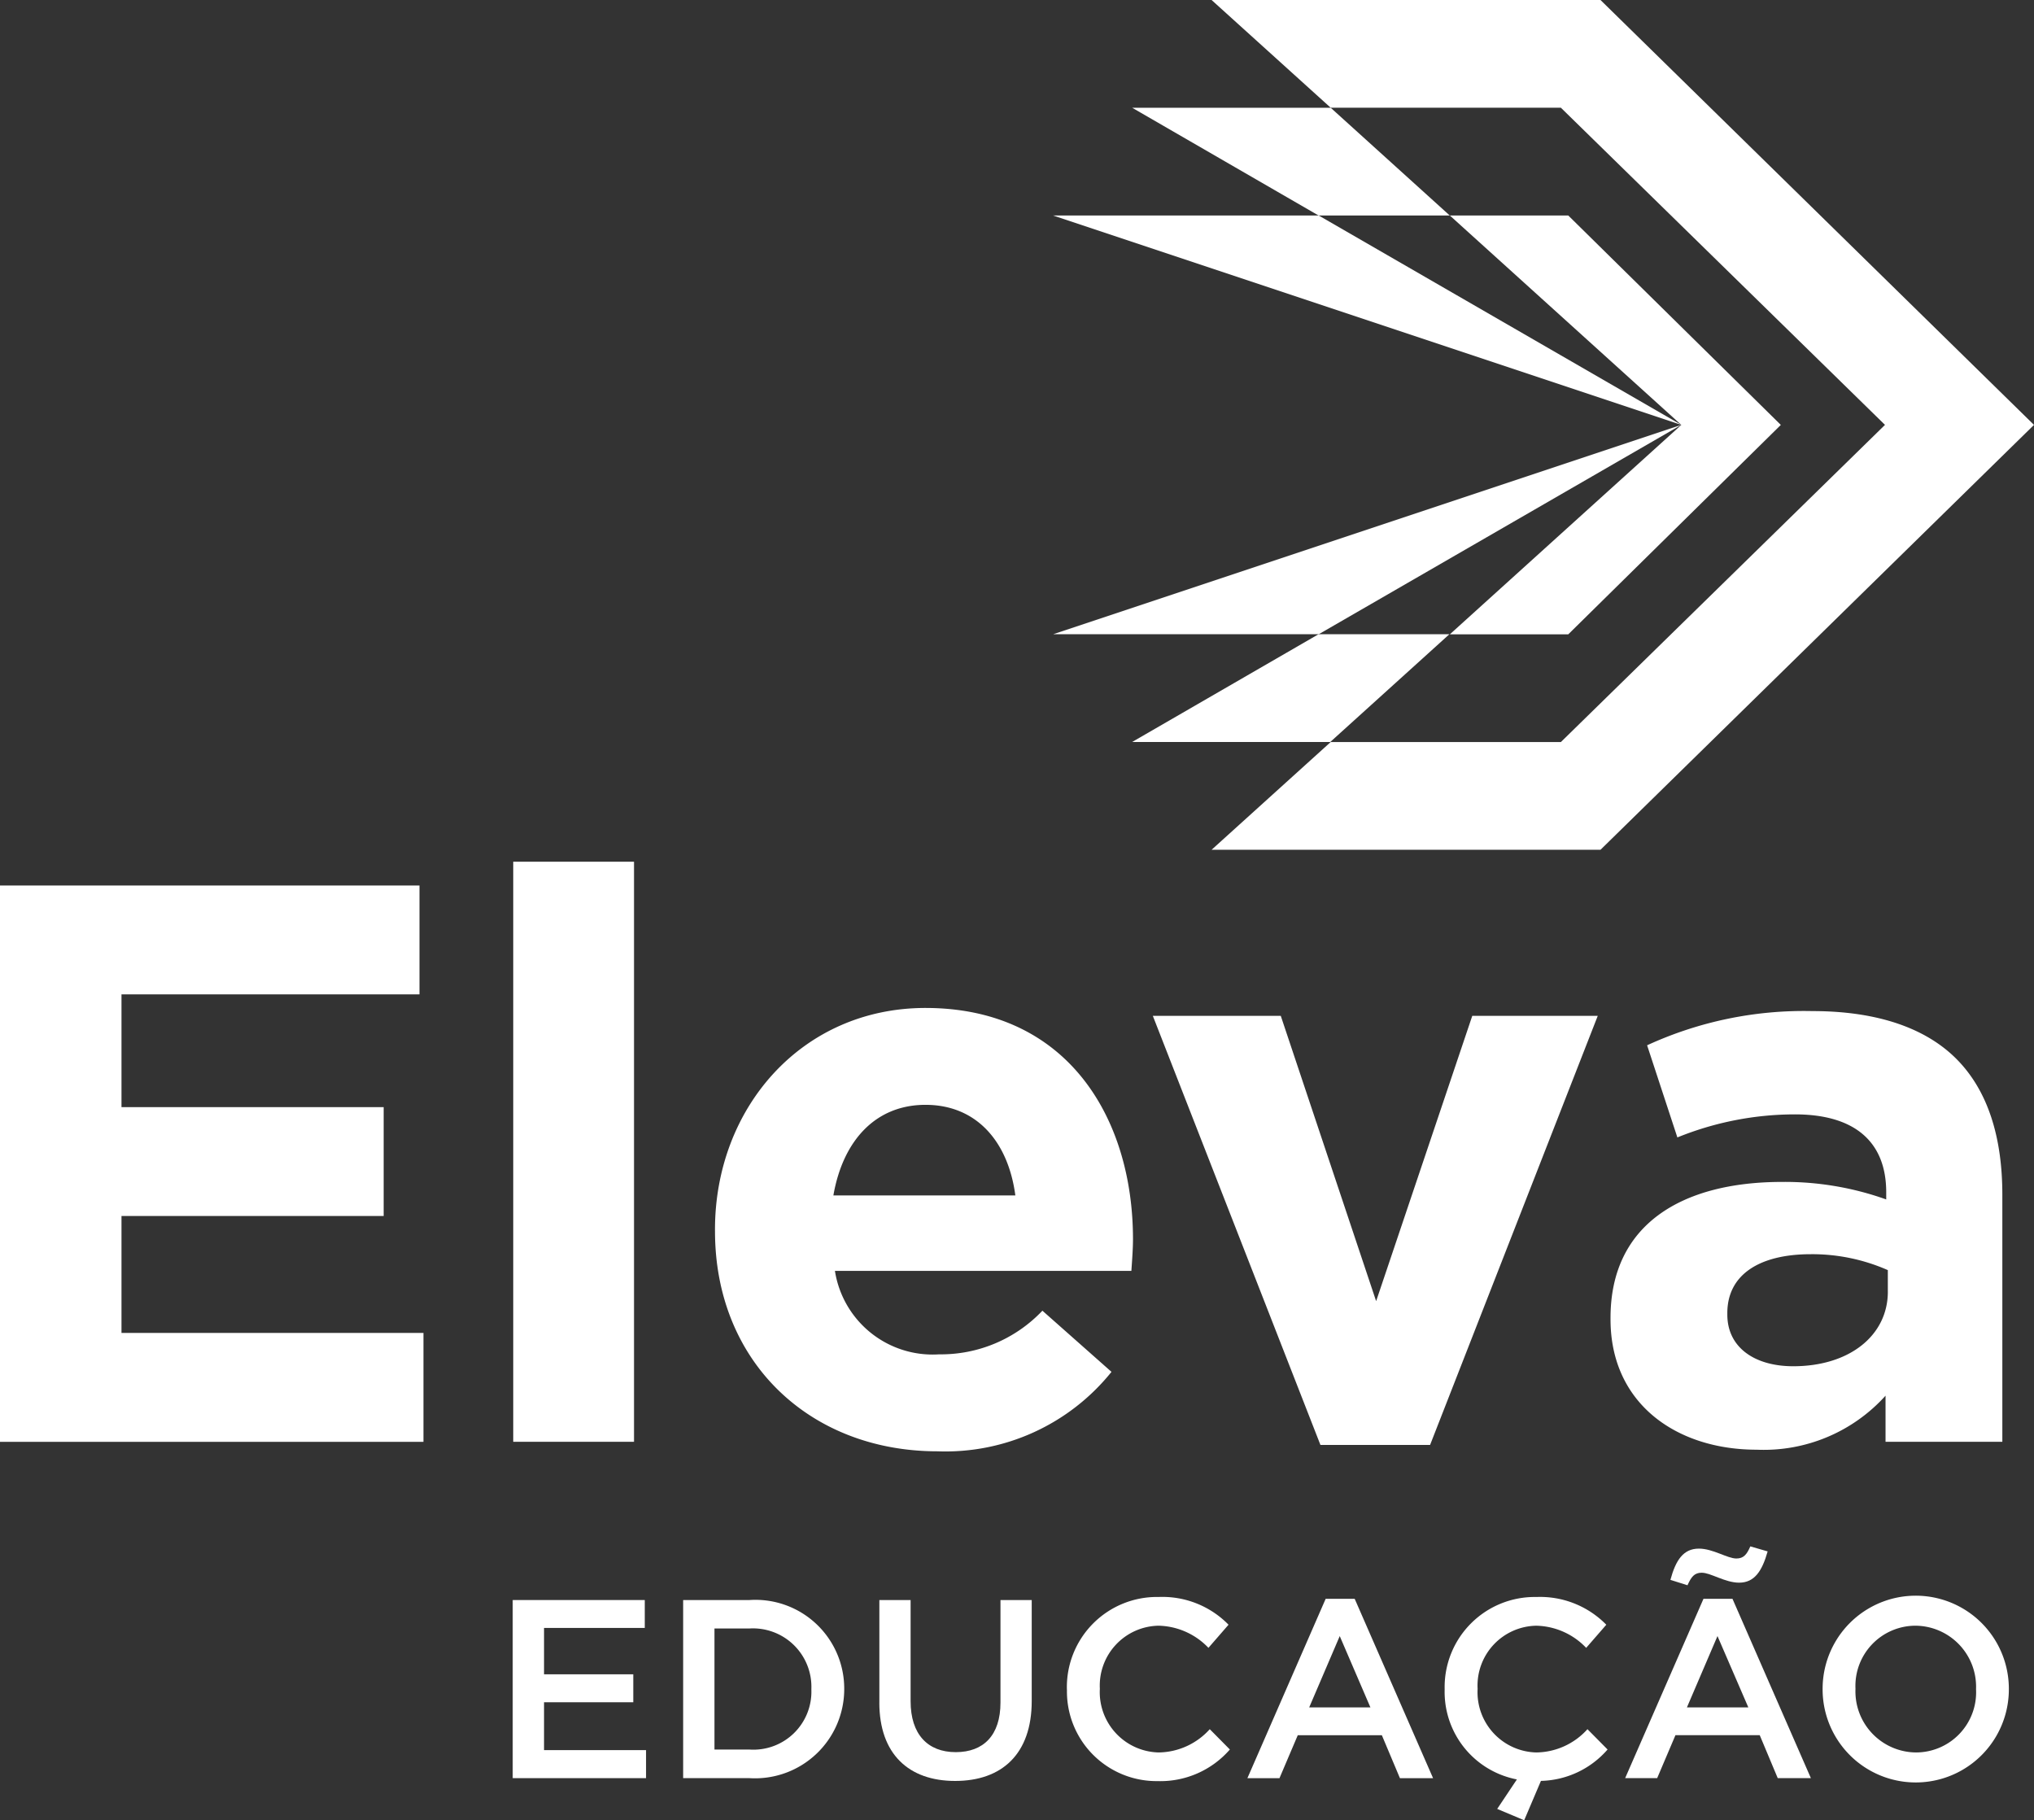 <svg xmlns="http://www.w3.org/2000/svg" class="logo-eneva" viewBox="0 0 113.647 101.709"><rect x="0" y="0" width="113.647" height="101.709" fill="#333333" stroke="none"/><g transform="translate(0 0)"><path d="M1352.126,785.5h23.438v6.084h-16.65v6.3h14.649v6.083h-14.649V810.5h16.872v6.084h-23.661Z" transform="translate(-1352.126 -736.023)" fill="#fff"></path><rect width="6.749" height="32.411" transform="translate(28.676 48.148)" fill="#fff"></rect><path d="M1507.437,819.692c-.4-3.018-2.176-5.062-5.019-5.062-2.795,0-4.615,2-5.148,5.062Zm-16.782,2V821.6c0-6.788,4.842-12.383,11.763-12.383,7.951,0,11.592,6.174,11.592,12.919,0,.532-.047,1.155-.09,1.773h-16.563a5.526,5.526,0,0,0,5.822,4.662,7.809,7.809,0,0,0,5.77-2.439l3.86,3.418a11.9,11.9,0,0,1-9.72,4.439c-7.152,0-12.433-5.015-12.433-12.3" transform="translate(-1450.706 -752.898)" fill="#fff"></path><path d="M1575.481,810.752h7.149l5.328,15.94,5.371-15.94h7.011l-9.368,23.974h-6.126Z" transform="translate(-1511.068 -753.991)" fill="#fff"></path><path d="M1679.646,825.5v-1.2a10.473,10.473,0,0,0-4.306-.889c-2.885,0-4.662,1.155-4.662,3.289v.086c0,1.824,1.511,2.885,3.684,2.885,3.151,0,5.285-1.726,5.285-4.169m-15.495,1.55v-.086c0-5.195,3.95-7.594,9.591-7.594a16.851,16.851,0,0,1,5.813.979v-.4c0-2.795-1.73-4.353-5.1-4.353a17.487,17.487,0,0,0-6.569,1.288l-1.691-5.148a20.947,20.947,0,0,1,9.235-1.911c3.688,0,6.353.979,8.037,2.663,1.777,1.777,2.576,4.4,2.576,7.595v13.807h-6.526v-2.576a9.159,9.159,0,0,1-7.2,3.018c-4.482,0-8.166-2.575-8.166-7.281" transform="translate(-1574.166 -753.333)" fill="#fff"></path><path d="M1451.464,923.935h7.379v1.559h-5.629v2.591h4.987v1.562h-4.987v2.674h5.7v1.566h-7.45Z" transform="translate(-1422.817 -834.534)" fill="#fff"></path><path d="M1488.2,932.289a3.24,3.24,0,0,0,3.453-3.351v-.032a3.266,3.266,0,0,0-3.453-3.382h-1.961v6.765Zm-3.711-8.354h3.711a4.959,4.959,0,0,1,5.289,4.945v.027a4.984,4.984,0,0,1-5.289,4.98h-3.711Z" transform="translate(-1446.319 -834.534)" fill="#fff"></path><path d="M1522.5,929.663v-5.727h1.746v5.657c0,1.844.955,2.842,2.521,2.842,1.55,0,2.5-.936,2.5-2.772v-5.727h1.746v5.641c0,2.971-1.675,4.467-4.279,4.467-2.588,0-4.236-1.5-4.236-4.38" transform="translate(-1473.367 -834.535)" fill="#fff"></path><path d="M1558.826,928.515v-.031a5.035,5.035,0,0,1,5.132-5.144,5.167,5.167,0,0,1,3.9,1.55l-1.123,1.292a3.967,3.967,0,0,0-2.784-1.237,3.345,3.345,0,0,0-3.284,3.512v.027a3.369,3.369,0,0,0,3.284,3.543,3.9,3.9,0,0,0,2.858-1.3l1.123,1.135a5.141,5.141,0,0,1-4.04,1.766,5.006,5.006,0,0,1-5.062-5.116" transform="translate(-1499.215 -834.11)" fill="#fff"></path><path d="M1600.659,929.761l-1.714-3.985-1.707,3.985Zm-2.5-6.068h1.621l4.38,10.022h-1.852l-1.01-2.4H1596.6l-1.022,2.4h-1.792Z" transform="translate(-1524.089 -834.361)" fill="#fff"></path><path d="M1634.965,935.182l1.1-1.648a4.98,4.98,0,0,1-4.036-5.018v-.031a5.035,5.035,0,0,1,5.132-5.144,5.175,5.175,0,0,1,3.9,1.55l-1.124,1.292a3.961,3.961,0,0,0-2.787-1.237,3.341,3.341,0,0,0-3.28,3.512v.027a3.365,3.365,0,0,0,3.28,3.542,3.9,3.9,0,0,0,2.858-1.3l1.124,1.135a5.081,5.081,0,0,1-3.723,1.754l-.936,2.2Z" transform="translate(-1551.311 -834.11)" fill="#fff"></path><path d="M1673.87,922.534l-1.723-3.985-1.707,3.985Zm-4.353-7.125c.3-1.108.724-1.746,1.593-1.746.783,0,1.59.552,2.09.552.411,0,.584-.223.783-.677l.967.281c-.313,1.108-.74,1.747-1.594,1.747-.783,0-1.59-.556-2.09-.556-.411,0-.583.231-.795.7Zm1.848,1.058h1.62l4.381,10.021h-1.852l-1.006-2.4h-4.71l-1.021,2.4h-1.789Z" transform="translate(-1576.185 -827.135)" fill="#fff"></path><path d="M1713.814,928.515v-.031a3.411,3.411,0,0,0-3.386-3.539,3.362,3.362,0,0,0-3.351,3.512v.027a3.41,3.41,0,0,0,3.383,3.543,3.361,3.361,0,0,0,3.355-3.511m-8.574,0v-.031a5.2,5.2,0,0,1,10.406-.027v.027a5.2,5.2,0,0,1-10.406.031" transform="translate(-1603.405 -834.11)" fill="#fff"></path><g transform="translate(58.845 0)"><path d="M79.712,32.388H57.982l6.656,6.02H77.5l18.108,17.72L77.5,73.848H64.638l-6.656,6.021h21.73l24.222-23.74Z" transform="translate(-49.132 -32.388)" fill="#fff"></path><path d="M54.991,139.42l-10.413,6.02H55.648l6.654-6.02Z" transform="translate(-40.166 -103.982)" fill="#fff"></path><path d="M55.677,50.572H44.585L55,56.593h7.33Z" transform="translate(-40.171 -44.551)" fill="#fff"></path><path d="M31.253,68.758l35.1,11.7-20.262-11.7Z" transform="translate(-31.253 -56.716)" fill="#fff"></path><path d="M104.809,68.758H98.192l12.932,11.7-12.932,11.7h6.617l11.875-11.7Z" transform="translate(-76.028 -56.716)" fill="#fff"></path><path d="M31.253,115.786l35.1-11.7-20.262,11.7Z" transform="translate(-31.253 -80.349)" fill="#fff"></path></g></g></svg>
